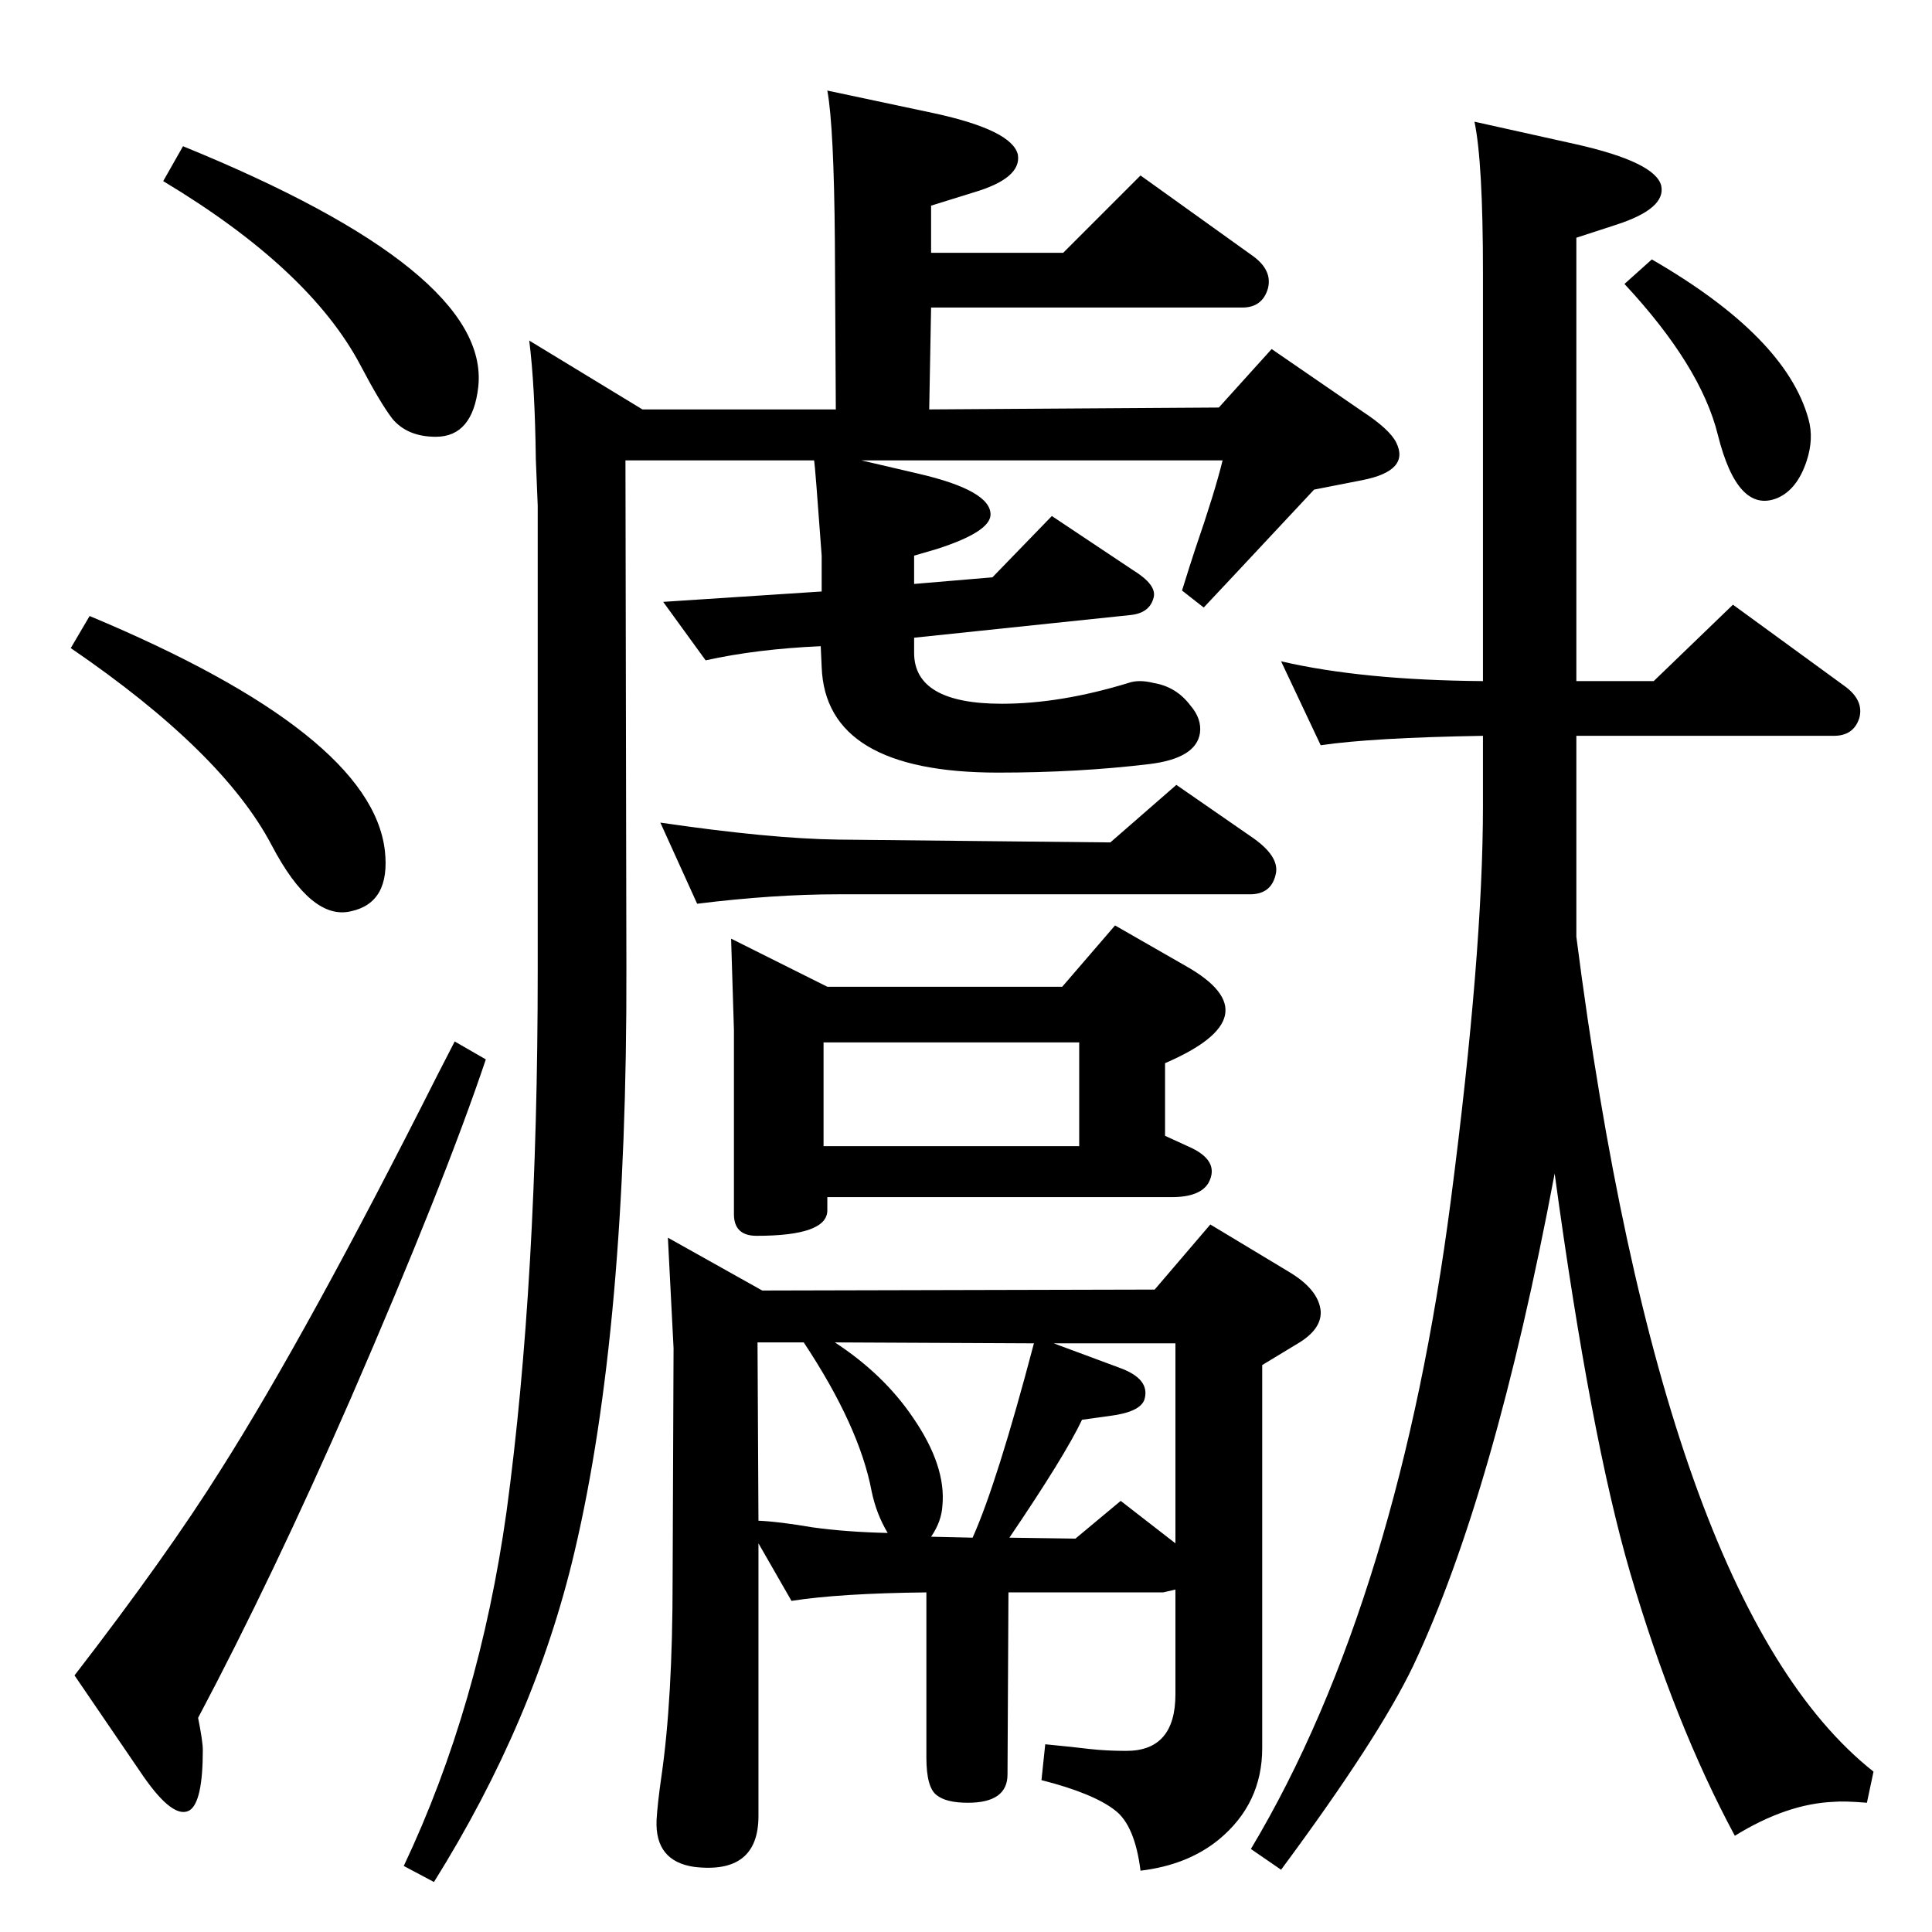 <?xml version="1.0" standalone="no"?>
<!DOCTYPE svg PUBLIC "-//W3C//DTD SVG 1.1//EN" "http://www.w3.org/Graphics/SVG/1.1/DTD/svg11.dtd" >
<svg xmlns="http://www.w3.org/2000/svg" xmlns:xlink="http://www.w3.org/1999/xlink" version="1.1" viewBox="0 0 2048 2048">
  <g transform="matrix(1 0 0 -1 0 2048)">
   <path fill="currentColor"
d="M913 1560l60 -14q78 -18 77 -44q-1 -18 -57 -36l-24 -7v-30l83 7l63 65l87 -58q24 -15 21 -28q-4 -17 -25 -19l-229 -24v-16q0 -54 93 -54q62 0 134 22q11 4 27 0q24 -4 39 -24q12 -14 10 -29q-4 -27 -54 -33q-75 -9 -160 -9q-183 0 -187 112l-1 22q-68 -3 -122 -15
l-45 62l168 11v38q-7 96 -8 101h-200l1 -537q1 -383 -55 -620q-42 -179 -149 -350l-32 17q80 169 109 376q33 244 33 573v493l-2 49q-1 79 -7 126l120 -73h205l-1 178q-1 122 -8 160l113 -24q83 -18 89 -44q4 -25 -47 -40l-45 -14v-50h140l82 82l120 -86q20 -15 15 -34
q-6 -20 -27 -20h-330l-2 -108l307 2l56 62l96 -66q29 -19 36 -33q15 -30 -36 -40l-51 -10q-114 -122 -117 -125l-23 18q9 29 14 44q21 61 29 94h-383zM1722 1747l29 26q142 -82 166 -169q6 -21 -2 -45q-10 -30 -31 -39q-42 -17 -63 67q-18 73 -99 160zM95 1395
q299 -125 313 -249q6 -55 -36 -64q-42 -10 -84 70q-52 99 -213 209zM1572 1326v433q0 117 -9 160l108 -24q84 -19 90 -44q5 -24 -47 -41l-43 -14v-470h82l84 81l118 -86q21 -15 16 -34q-6 -19 -27 -19h-273v-213q91 -708 315 -885l-7 -33q-24 2 -35 1q-50 -2 -105 -36
q-64 119 -111 279q-42 144 -80 423q-64 -340 -150 -522q-37 -77 -140 -216l-32 22q79 132 133 309q52 171 79 379q34 262 34 418v74q-118 -2 -172 -10l-42 89q86 -20 214 -21zM482 944l33 -19q-44 -131 -143 -359q-83 -190 -162 -339q5 -25 5 -34q0 -55 -14 -64
q-17 -10 -49 36l-73 107q98 127 155 218q92 145 230 419zM194 1893q326 -133 313 -255q-6 -53 -45 -53q-30 0 -46 19q-13 17 -34 57q-54 102 -209 195zM739 1090l-39 86q116 -17 188 -18l289 -3l70 61l78 -54q33 -22 27 -42q-5 -20 -27 -20h-437q-68 0 -149 -10zM804 412
v-289q0 -62 -68 -54q-42 6 -40 50q1 17 5 45q12 82 12 209l1 246l-6 117l100 -56l416 1l59 69l83 -50q32 -19 34 -42q1 -19 -24 -34l-38 -23v-406q0 -59 -46 -97q-33 -27 -83 -33q-6 48 -27 64q-23 18 -78 32l4 38q31 -3 47 -5q18 -2 39 -2q52 0 52 60v111l-13 -3h-164
l-1 -193q0 -30 -42 -30q-23 0 -33 8q-11 8 -11 40v175q-92 -1 -143 -9zM1070 418l70 -1l48 40l58 -45v212h-129l70 -26q33 -12 26 -34q-5 -13 -37 -17l-29 -4q-18 -38 -77 -125zM987 419l44 -1q26 58 65 206l-211 1q52 -34 83 -80q35 -51 31 -93q-1 -17 -12 -33zM852 625
h-49l1 -189q22 -1 57 -7q36 -5 80 -6q-12 20 -17 44q-13 69 -72 158zM775 1053l102 -51h249l56 65l75 -43q94 -53 -22 -103v-77l24 -11q35 -15 22 -39q-9 -15 -39 -15h-365v-14q0 -27 -75 -27q-24 0 -24 23v195zM873 833h271v110h-271v-110z" />
  </g>

</svg>

